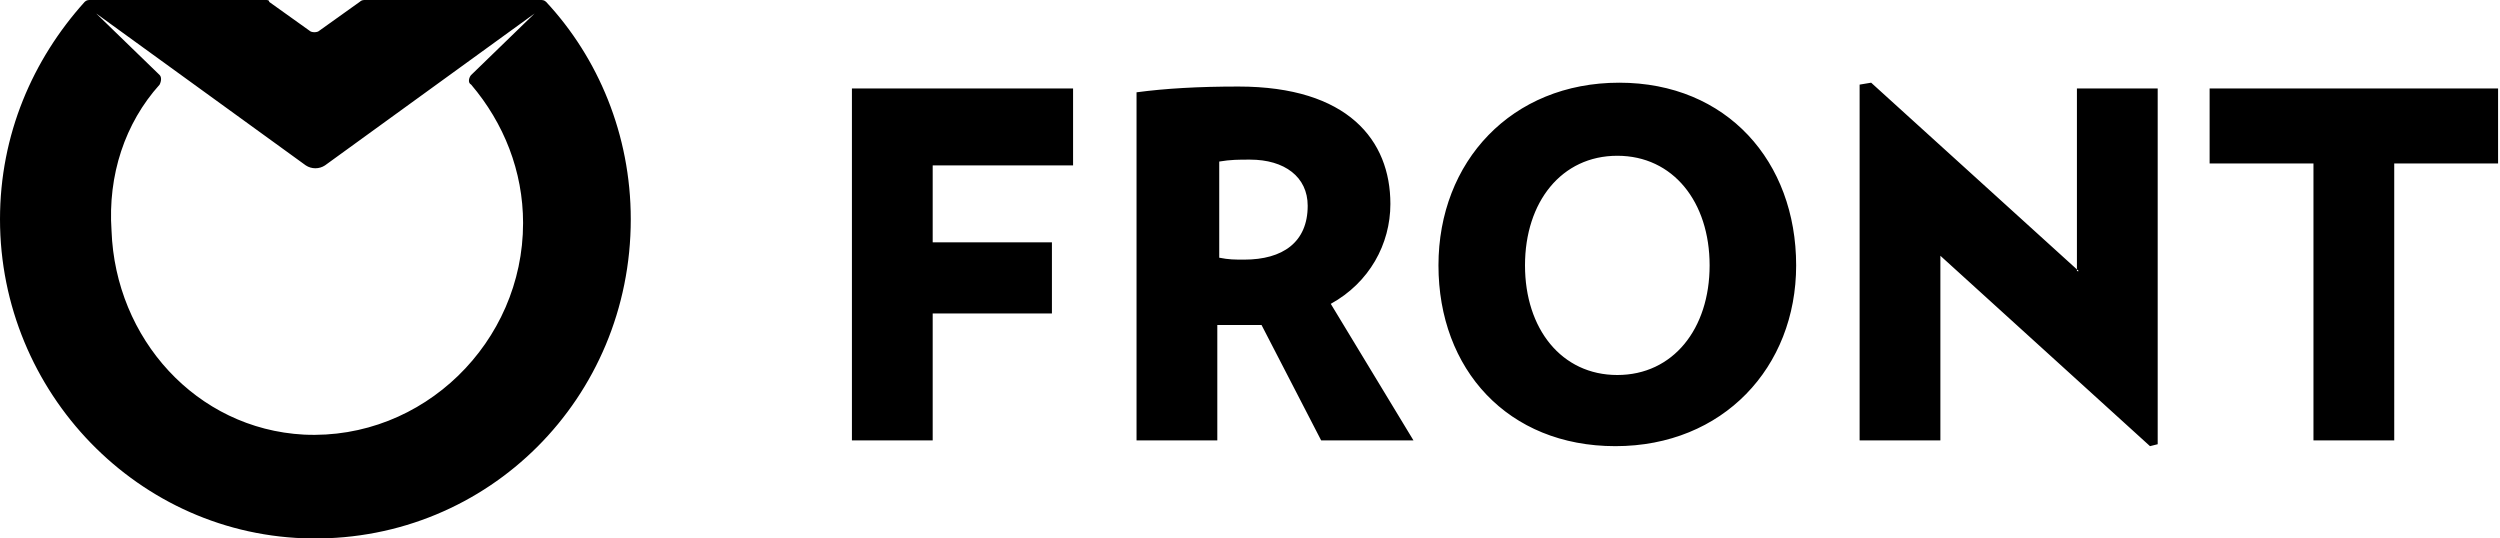 <svg xmlns="http://www.w3.org/2000/svg" viewBox="0 0 130 28">
  <path d="M19 0c-.1 0-.2 0-.3.1l-2.1 1.5c-.1.1-.4.1-.5 0L14 .1c0-.1-.1-.1-.2-.1H4.7c-.1 0-.2 0-.3.1C1.7 3.1 0 7 0 11.4c0 9 7.2 16.5 16.2 16.6 9.2.1 16.6-7.3 16.6-16.6C32.8 7 31.1 3 28.4.1c-.1-.1-.2-.1-.3-.1H19zm8.2 11.6c0 6.2-5.2 11.3-11.4 11-5.6-.3-9.8-5-10-10.6-.2-2.9.7-5.6 2.5-7.6.1-.2.1-.4 0-.5L5 .7l10.9 7.9c.3.2.7.2 1 0L27.8.7l-3.3 3.2c-.1.1-.2.4 0 .5 1.7 2 2.7 4.5 2.7 7.2zm17.1 11.3h4.2v-6.6h6.2v-3.7h-6.2v-4h7.3v-4H44.3v18.3zm28-12.3c0-3.3-2.2-6.1-7.9-6.1-2.1 0-3.8.1-5.3.3v18.1h4.2v-6h2.3l3.1 6h4.8l-4.3-7.1c2-1.1 3.1-3.1 3.1-5.2zm-7.6 2.9c-.5 0-.8 0-1.3-.1v-5c.6-.1 1-.1 1.6-.1 1.8 0 3 .9 3 2.4 0 1.9-1.3 2.8-3.3 2.8zm19.5-9.2c-5.6 0-9.4 4.1-9.4 9.5s3.6 9.4 9.2 9.4 9.4-4.1 9.4-9.4c0-5.4-3.6-9.5-9.2-9.5zm-.1 15.2c-2.9 0-4.8-2.4-4.8-5.7 0-3.3 1.9-5.7 4.8-5.7s4.8 2.4 4.8 5.7c0 3.3-1.9 5.7-4.8 5.7zm24-5.4L97.3 4.3l-.6.1v18.5h4.2v-9.6l10.9 9.9.4-.1V4.6H108v9.5zm6.8-9.5v3.9h5.4v14.4h4.2V8.5h5.4V4.6h-15z" fill-rule="evenodd" clip-rule="evenodd" fill="currentColor"/>
</svg>

